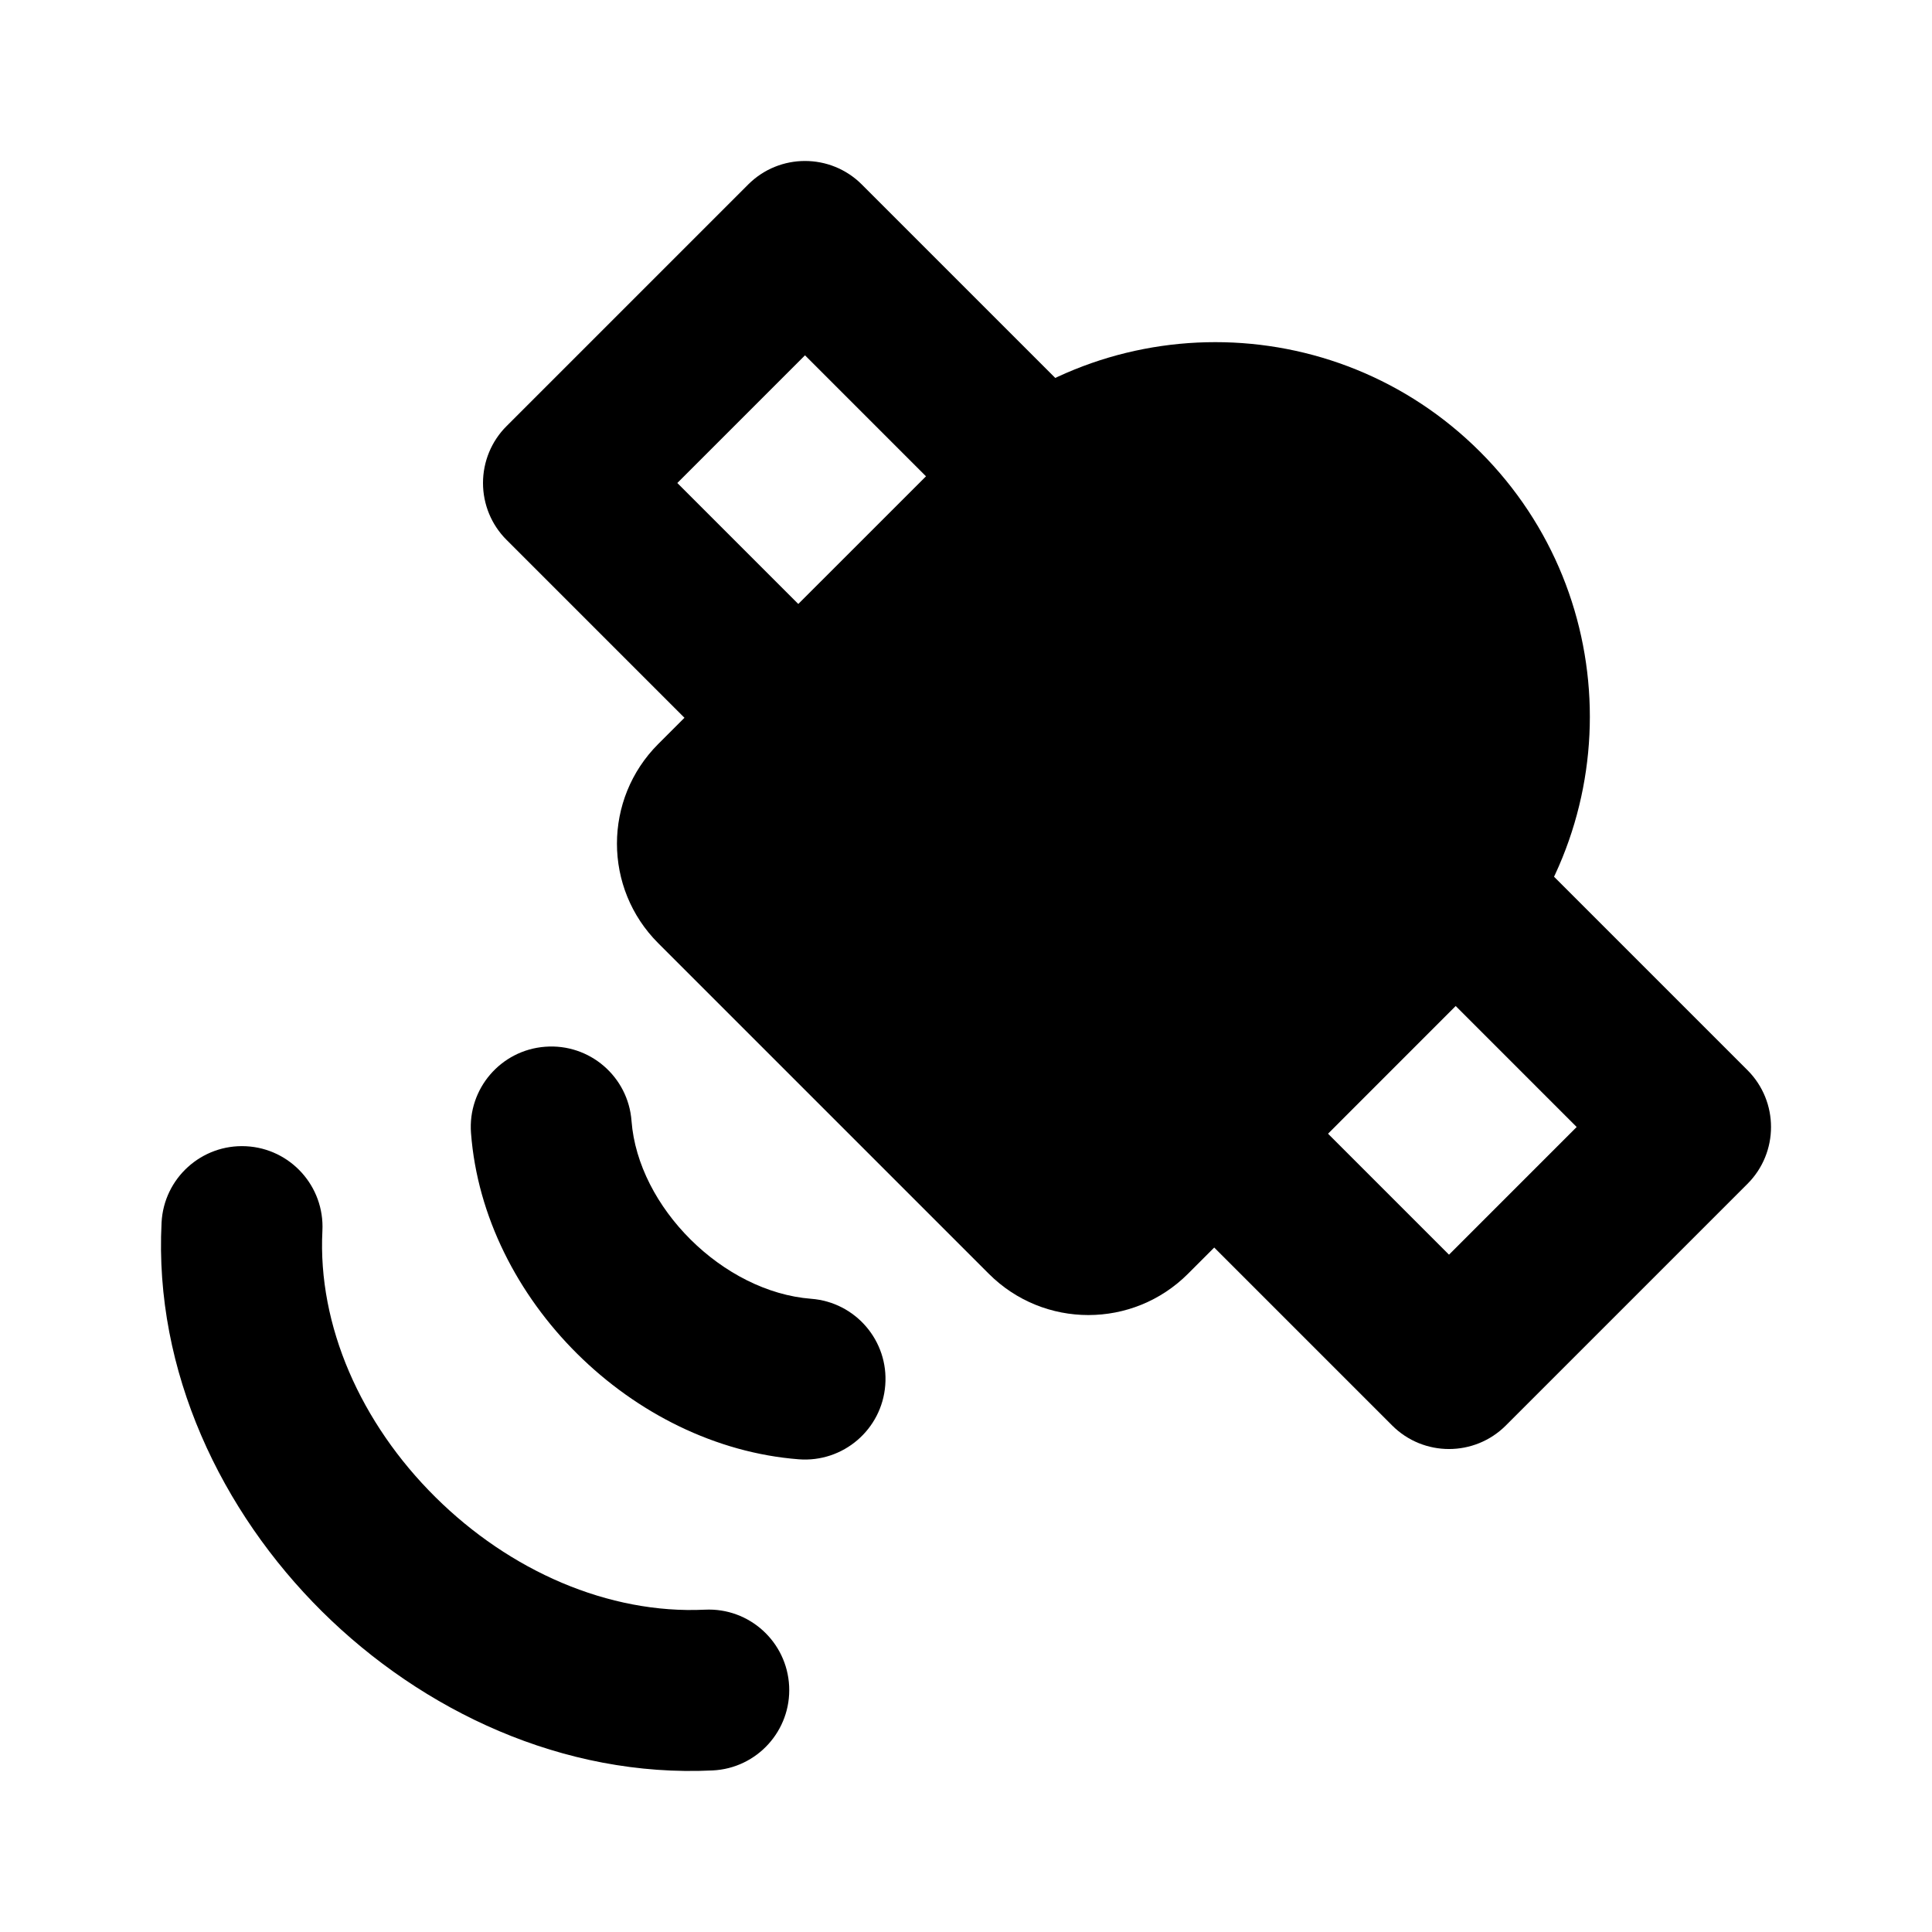 <svg width="24" height="24" viewBox="0 0 24 24" xmlns="http://www.w3.org/2000/svg">
    <path fill-rule="evenodd" clip-rule="evenodd" d="M11.807 5.613C13.624 3.796 16.57 3.796 18.387 5.613C20.204 7.43 20.204 10.376 18.387 12.193L14.758 15.823C14.074 16.507 12.966 16.507 12.283 15.823L8.177 11.717C7.493 11.034 7.493 9.926 8.177 9.242L11.807 5.613Z"/>
    <path fill-rule="evenodd" clip-rule="evenodd" d="M6.773 13.003C7.324 12.961 7.804 13.374 7.845 13.925C7.926 14.995 8.979 16.049 10.077 16.134C10.628 16.176 11.04 16.657 10.997 17.207C10.955 17.758 10.474 18.17 9.923 18.128C7.857 17.968 6.008 16.146 5.851 14.075C5.809 13.525 6.222 13.044 6.773 13.003ZM3.057 14.239C3.608 14.267 4.033 14.737 4.005 15.289C3.945 16.468 4.482 17.679 5.408 18.597C6.333 19.515 7.559 20.053 8.756 19.996C9.308 19.969 9.776 20.395 9.803 20.946C9.83 21.498 9.404 21.967 8.852 21.993C6.999 22.083 5.249 21.257 3.999 20.017C2.75 18.777 1.913 17.037 2.007 15.187C2.035 14.636 2.505 14.211 3.057 14.239Z"/>
    <path fill-rule="evenodd" clip-rule="evenodd" d="M9.293 2.293C9.683 1.902 10.317 1.902 10.707 2.293L13.207 4.793C13.598 5.183 13.598 5.817 13.207 6.207C12.817 6.598 12.183 6.598 11.793 6.207L10 4.414L8.414 6L10.207 7.793C10.598 8.183 10.598 8.817 10.207 9.207C9.817 9.598 9.183 9.598 8.793 9.207L6.293 6.707C6.105 6.52 6 6.265 6 6C6 5.735 6.105 5.48 6.293 5.293L9.293 2.293ZM17.793 10.793C18.183 10.402 18.817 10.402 19.207 10.793L21.707 13.293C22.098 13.683 22.098 14.317 21.707 14.707L18.707 17.707C18.317 18.098 17.683 18.098 17.293 17.707L14.793 15.207C14.402 14.817 14.402 14.183 14.793 13.793C15.183 13.402 15.817 13.402 16.207 13.793L18 15.586L19.586 14L17.793 12.207C17.402 11.817 17.402 11.183 17.793 10.793Z"/>
</svg>
